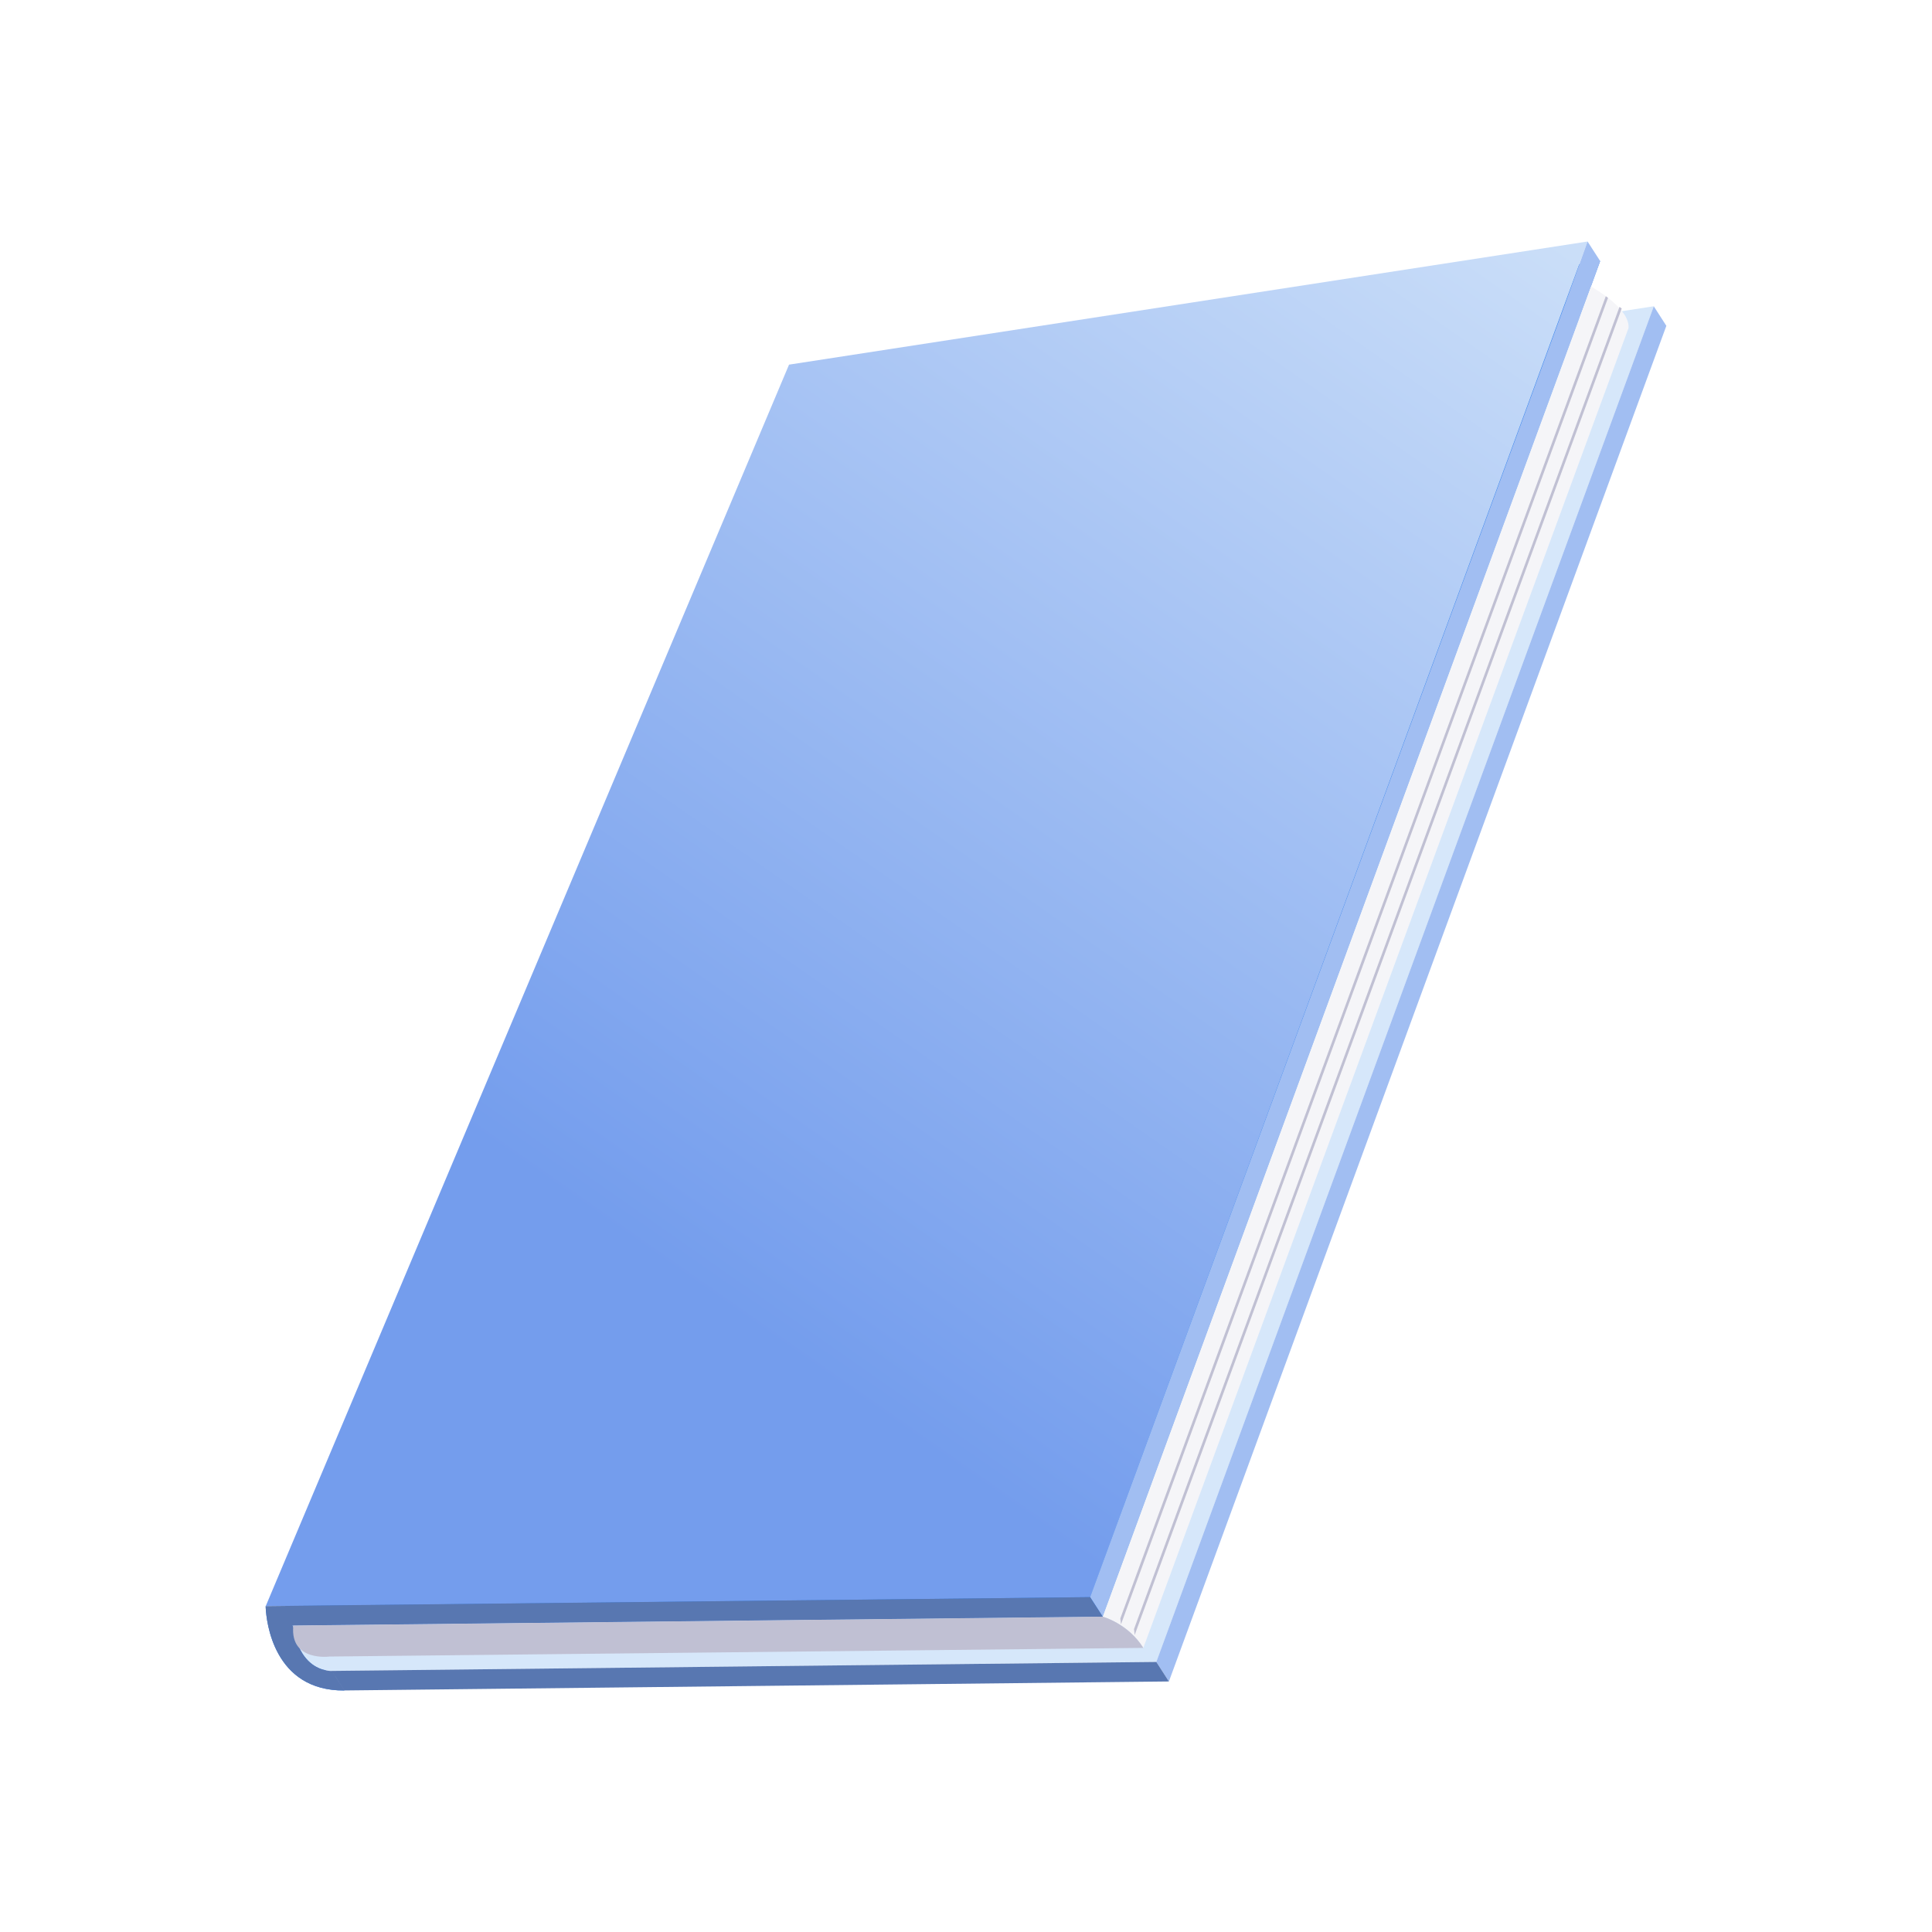 <?xml version="1.0" encoding="UTF-8"?><svg version="1.1" viewBox="0 0 800 800" xmlns="http://www.w3.org/2000/svg" xmlns:xlink="http://www.w3.org/1999/xlink"><defs><linearGradient id="a" x1="661.005" x2="295.451" gradientUnits="userSpaceOnUse" y1="16.031" y2="539.137"><stop offset="0%" stop-color="#D6E7FA"></stop><stop offset="100%" stop-color="#749DED"></stop></linearGradient></defs><rect width="800" height="800" fill="#FFF"></rect><path fill="#D6E7FA" d="M354.139 177.824l-205.474 486.795 -3.353 8.207 -20.895.251 -2.86.023 -.555.008 .438.305c.281 1.87.625 3.552 1.063 5.062 2.852 9.756 8.83 12.448 12.331 13.16 1.539.344 2.609.282 2.609.282l8.119-.11 333.268-3.669 205.982-561.326 -330.673 51.012Z"></path><g fill="#2F80ED"><path d="M662.588 108.082l-330.65 50.988 -216.726 514.093 341.394-3.732 205.982-561.349Z"></path><path d="M142.624 699.999c-29.467.234-32.311-28.863-32.585-34.097l-.031-.829 12.495 13.402c2.852 9.756 8.83 12.448 12.33 13.16l7.791 8.364Z"></path></g><path fill="#A1BEF2" d="M690 134.918l-73.32 199.83 -9.174 25.013 -123.488 336.498 -5.212-8.09 123.589-336.811 7.572-20.624 74.829-203.906 5.204 8.09Z"></path><path d="M657.399 100l-205.989 561.341 -71.594.798 -74.938.813 -95.224 1.057 -99.638 1.079 45.017-106.819 43.033-102.071 4.407-10.452 124.253-294.758 330.673-50.988Z" fill="url(#a)"></path><path fill="#A1BEF2" d="M662.603 108.098l-3.797 10.523 -202.192 550.802 -5.228-8.082 196.089-533.848 9.901-27.485 5.227 8.09Z"></path><path d="M484.018 696.259l-5.204-8.09 -341.394 3.724 .016.016c-.016 0-1.071.062-2.603-.282 -3.5-.712-9.478-3.403-12.33-13.16 -.446-1.51-.782-3.192-1.063-5.062l-.438-.305 .555-.008 2.86-.023 20.895-.251 311.302-3.395 -5.228-8.082 -302.729 3.278 -21.497.25 -17.16.196 .031.829c.266 5.234 3.11 34.324 32.578 34.097l-3.525-5.469 -1.297-2.042 4.822 7.503 341.409-3.724Z" fill="#5877B1"></path><path fill="#F5F5F8" d="M674.348 135.794l-200.918 546.562c-6.369-10.148-16.816-12.933-16.816-12.933l202.192-550.802c1.5.892 3.805 2.261 6.118 4.037 .305.203.61.462.923.665 4.454 3.458 8.822 8.019 8.501 12.471Z"></path><g fill="#C0C0D3"><path d="M665.847 123.323l-201.669 549.276 -.289-2.417 201.036-547.516c.304.203.609.454.922.657Z"></path><path d="M671.519 127.736l-201.668 549.268 -.289-2.417 201.035-547.516c.313.203.617.454.922.665Z"></path><path d="M473.43 682.356l-336.948 3.583c0 0-16.339 2.191-15.05-12.526 .008-.094.063-.18.117-.313l335.065-3.677c0 0 10.447 2.785 16.816 12.933Z"></path></g></svg>